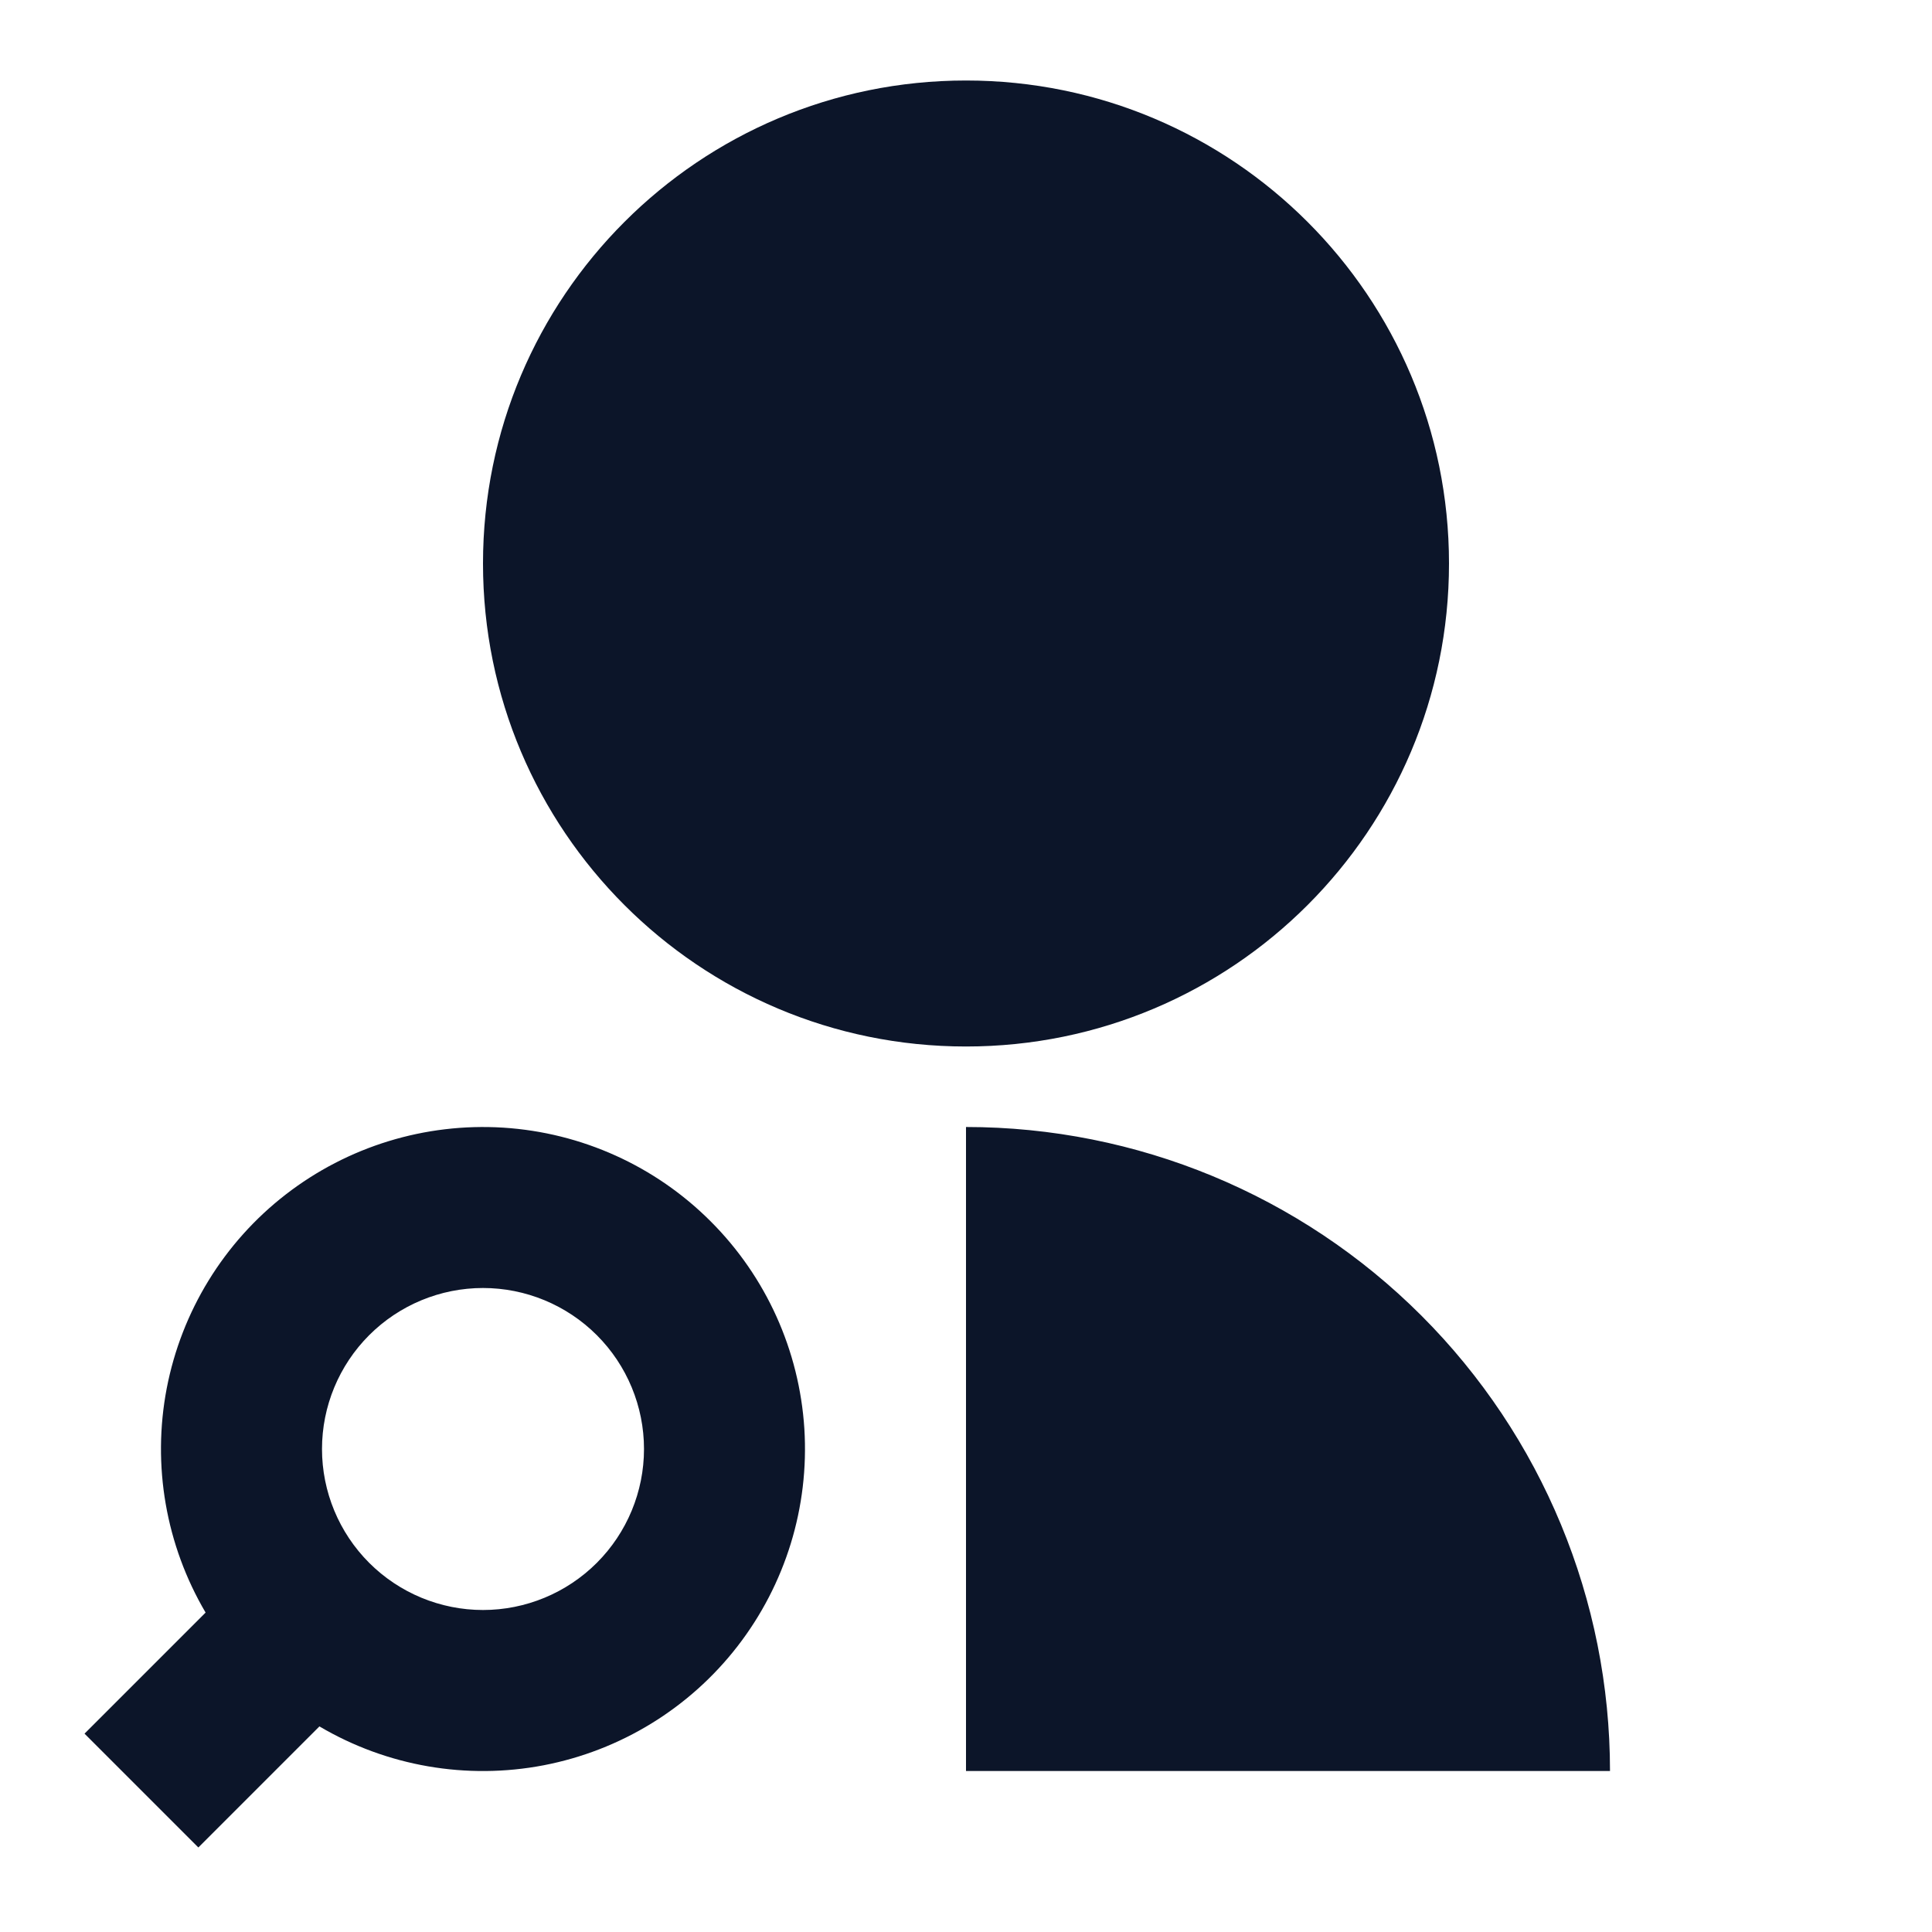 <svg width="24" height="24" viewBox="0 0 24 24" fill="none" xmlns="http://www.w3.org/2000/svg">
<path d="M12 14V22H20C20 19.878 19.157 17.843 17.657 16.343C16.157 14.843 14.122 14 12 14ZM12 13C15.315 13 18 10.315 18 7C18 3.685 15.315 1 12 1C8.685 1 6 3.685 6 7C6 10.315 8.685 13 12 13ZM2.554 20.032L1.05 21.536L2.464 22.95L3.968 21.446C4.807 21.941 5.797 22.112 6.753 21.929C7.709 21.745 8.566 21.22 9.162 20.45C9.758 19.68 10.053 18.72 9.992 17.748C9.93 16.776 9.517 15.86 8.828 15.172C8.14 14.483 7.224 14.07 6.252 14.008C5.28 13.947 4.32 14.242 3.55 14.838C2.78 15.434 2.255 16.291 2.071 17.247C1.888 18.203 2.06 19.193 2.554 20.032ZM6 20C5.47 20 4.961 19.789 4.586 19.414C4.211 19.039 4 18.53 4 18C4 17.47 4.211 16.961 4.586 16.586C4.961 16.211 5.47 16 6 16C6.53 16 7.039 16.211 7.414 16.586C7.789 16.961 8 17.47 8 18C8 18.53 7.789 19.039 7.414 19.414C7.039 19.789 6.53 20 6 20Z" fill="#0C1529"/>
</svg>
